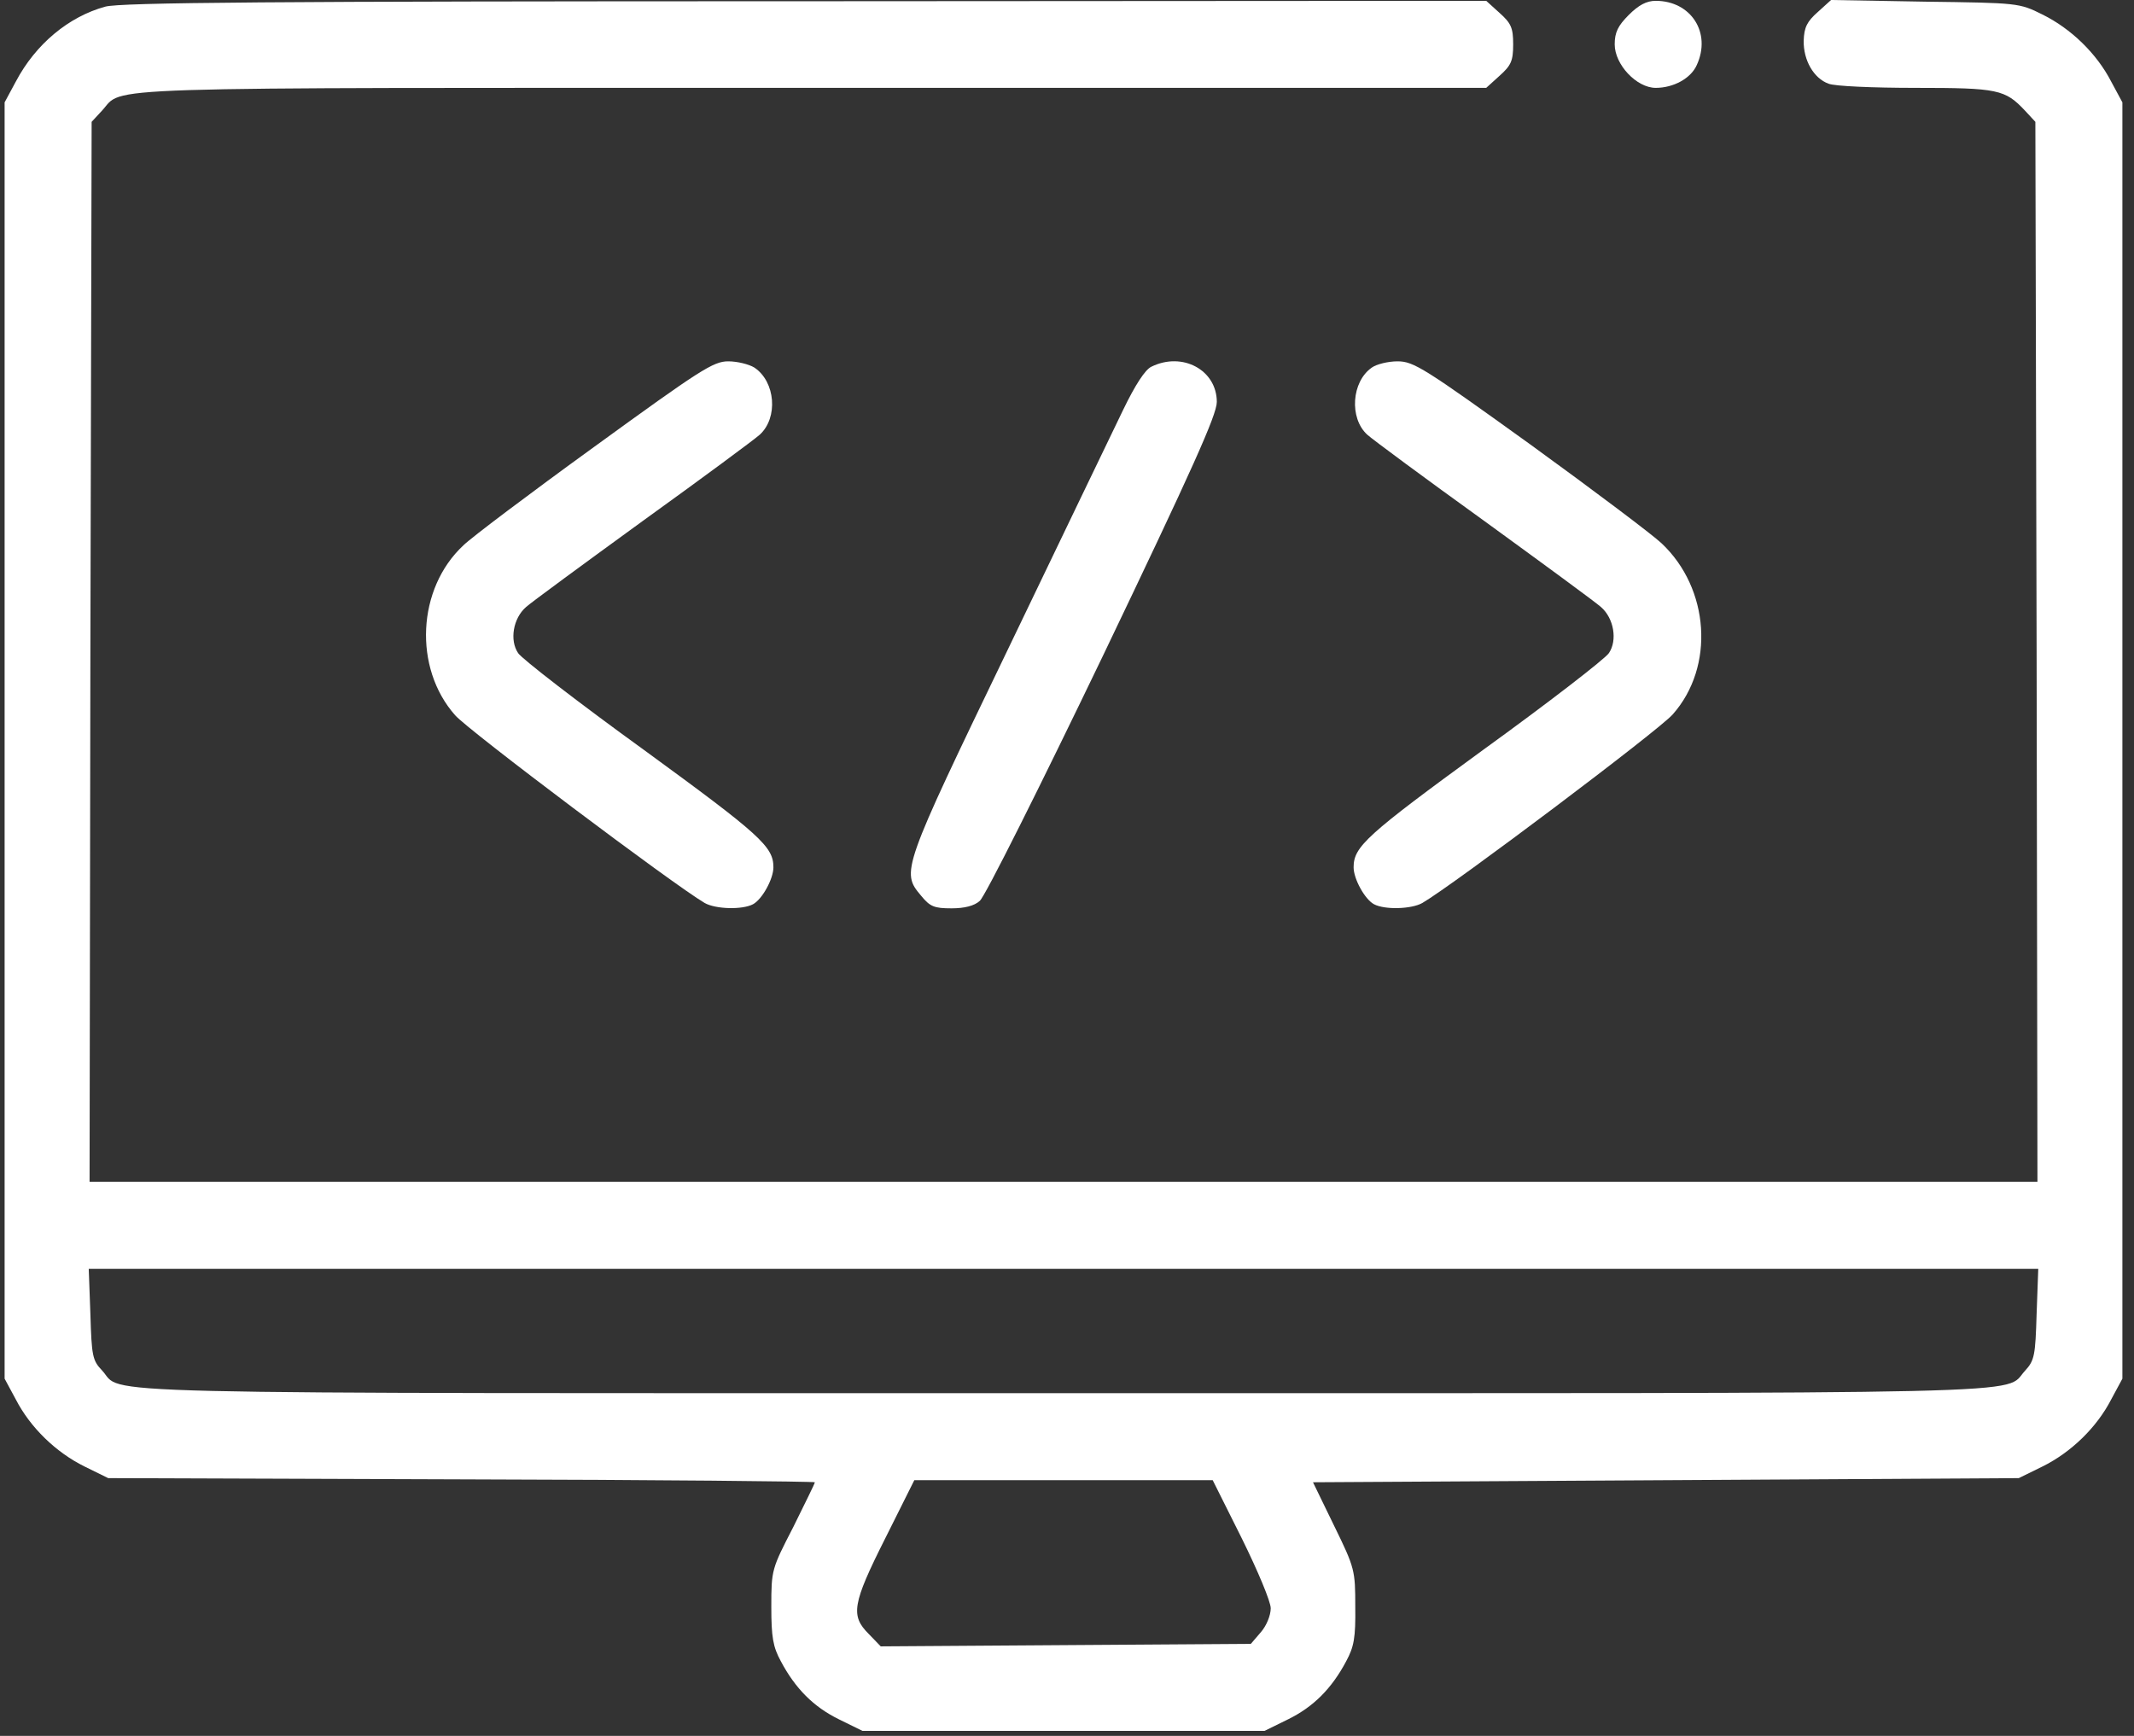 <svg width="118" height="96" viewBox="0 0 118 96" fill="none" xmlns="http://www.w3.org/2000/svg">
<rect x="0" y="0" width="118" height="96" fill="#333333" stroke="none"/>
<path d="M5.823 0.367C3.807 0.917 1.973 2.429 0.873 4.515L0.255 5.661V40.952V76.244L0.873 77.39C1.676 78.948 3.096 80.323 4.678 81.102L5.984 81.744L25.509 81.812C36.257 81.835 45.057 81.927 45.057 81.973C45.057 82.042 44.507 83.142 43.865 84.448C42.673 86.763 42.65 86.808 42.65 88.848C42.65 90.544 42.742 91.071 43.178 91.873C43.98 93.385 44.988 94.394 46.386 95.081L47.692 95.723H58.807H69.921L71.227 95.081C72.625 94.394 73.634 93.385 74.436 91.873C74.871 91.071 74.963 90.567 74.94 88.848C74.94 86.854 74.917 86.717 73.771 84.379L72.602 81.973L92.104 81.858L111.629 81.744L112.936 81.102C114.517 80.323 115.938 78.948 116.74 77.39L117.358 76.244V40.952V5.661L116.74 4.515C115.938 2.957 114.517 1.582 112.936 0.802C111.652 0.161 111.584 0.161 106.45 0.092L101.248 0L100.515 0.665C99.919 1.192 99.759 1.513 99.736 2.246C99.713 3.323 100.286 4.332 101.111 4.629C101.431 4.767 103.586 4.859 105.923 4.859C110.484 4.859 110.873 4.95 111.973 6.119L112.546 6.738L112.615 36.048L112.661 65.358H58.807H4.953L4.998 36.048L5.067 6.738L5.64 6.119C6.901 4.767 4.219 4.859 44.805 4.859H82.181L82.915 4.194C83.556 3.621 83.671 3.369 83.671 2.452C83.671 1.536 83.556 1.284 82.915 0.711L82.181 0.046L44.53 0.069C14.967 0.069 6.671 0.138 5.823 0.367ZM112.615 72.669C112.546 74.96 112.5 75.236 111.973 75.808C110.736 77.138 114.288 77.046 58.692 77.046C2.982 77.046 6.901 77.138 5.64 75.785C5.113 75.236 5.067 74.983 4.998 72.669L4.907 70.171H58.807H112.706L112.615 72.669ZM68.661 85.067C69.555 86.877 70.265 88.573 70.265 88.94C70.265 89.329 70.036 89.902 69.715 90.269L69.165 90.91L58.921 90.979L48.7 91.048L48.036 90.36C47.028 89.352 47.119 88.71 48.953 85.067L50.557 81.858H58.807H67.057L68.661 85.067Z" fill="white"/>
<path d="M90.064 0.825C89.468 1.421 89.285 1.788 89.285 2.452C89.285 3.575 90.5 4.859 91.554 4.859C92.539 4.859 93.502 4.331 93.823 3.598C94.647 1.811 93.502 0.046 91.554 0.046C91.05 0.046 90.614 0.275 90.064 0.825Z" fill="white"/>
<path d="M32.866 24.704C29.291 27.294 26.037 29.746 25.624 30.158C23.058 32.542 22.851 36.942 25.166 39.554C25.876 40.379 37.243 48.927 38.962 49.935C39.557 50.279 41.047 50.325 41.643 50.004C42.147 49.729 42.766 48.606 42.766 47.964C42.766 46.819 42.055 46.177 35.616 41.479C31.972 38.844 28.832 36.414 28.649 36.117C28.168 35.406 28.374 34.192 29.085 33.573C29.36 33.321 32.27 31.189 35.547 28.806C38.824 26.446 41.734 24.292 42.01 24.04C43.041 23.1 42.88 21.106 41.712 20.327C41.414 20.144 40.772 19.983 40.268 19.983C39.443 19.983 38.733 20.442 32.866 24.704Z" fill="white"/>
<path d="M63.663 20.281C63.32 20.442 62.77 21.29 62.105 22.665C61.532 23.833 58.668 29.815 55.711 35.956C49.868 48.079 49.822 48.217 50.922 49.523C51.426 50.142 51.655 50.233 52.618 50.233C53.328 50.233 53.878 50.096 54.176 49.821C54.451 49.615 57.499 43.519 60.982 36.277C65.932 25.942 67.284 22.94 67.284 22.229C67.284 20.465 65.382 19.433 63.663 20.281Z" fill="white"/>
<path d="M75.856 20.327C74.734 21.106 74.596 23.123 75.604 24.04C75.879 24.292 78.79 26.446 82.067 28.806C85.344 31.189 88.254 33.321 88.529 33.573C89.24 34.192 89.446 35.406 88.965 36.117C88.781 36.414 85.642 38.844 81.998 41.479C75.558 46.177 74.848 46.819 74.848 47.964C74.848 48.606 75.467 49.729 75.971 50.004C76.567 50.325 78.056 50.279 78.652 49.935C80.348 48.95 91.738 40.379 92.494 39.508C94.831 36.873 94.533 32.542 91.875 30.044C91.394 29.585 88.14 27.133 84.633 24.59C78.744 20.35 78.171 19.983 77.277 19.983C76.75 19.983 76.109 20.144 75.856 20.327Z" fill="white"/>
</svg>
